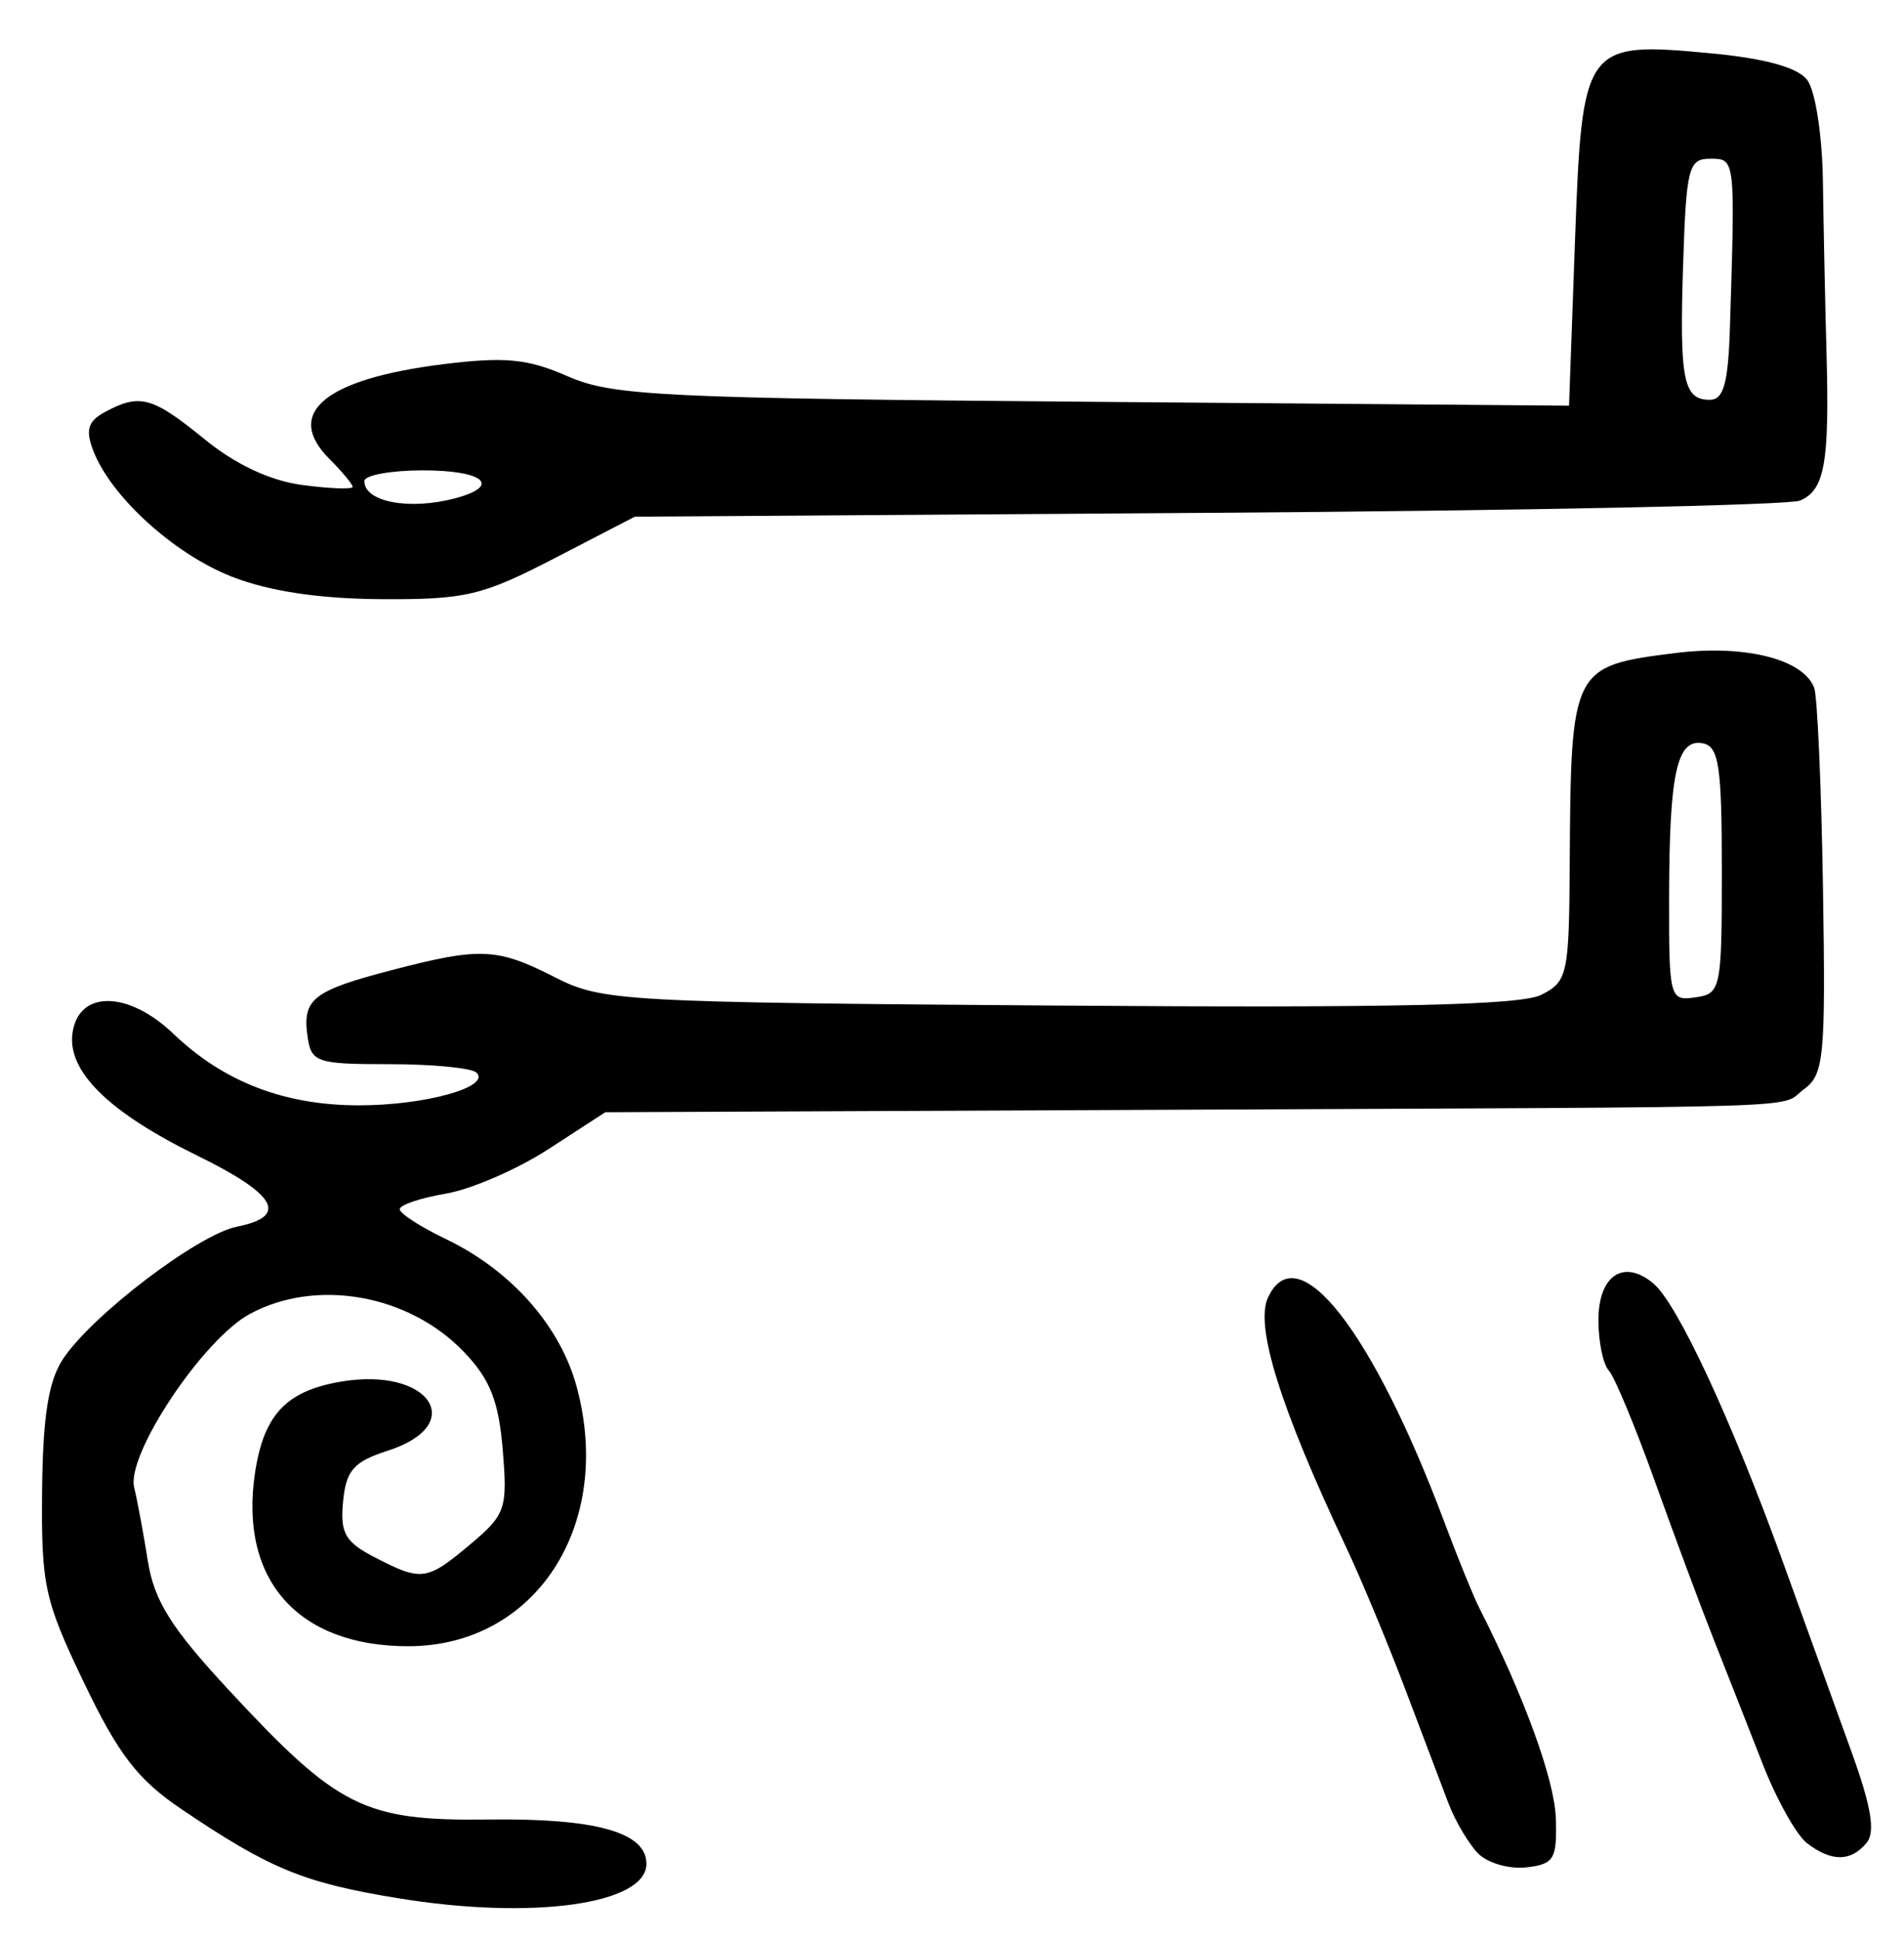 <?xml version="1.0" encoding="UTF-8" standalone="no"?>
<!-- Created with Inkscape (http://www.inkscape.org/) -->

<svg
   version="1.1"
   id="svg193"
   width="216"
   height="220"
   viewBox="0 0 216 220"
   xmlns="http://www.w3.org/2000/svg"
   xmlns:svg="http://www.w3.org/2000/svg">
  <defs
     id="defs197" />
  <g
     id="g199">
    <path
       style="fill:#000000;stroke-width:1.333"
       d="m 45.171,215.241 c -10.728,-1.755 -14.532,-3.317 -24.564,-10.088 -4.974,-3.357 -7.159,-6.187 -11.069,-14.335 -4.497,-9.373 -4.863,-11.039 -4.764,-21.707 0.078,-8.452 0.711,-12.477 2.355,-14.986 3.245,-4.952 15.33,-14.15 19.755,-15.035 5.898,-1.18 4.511,-3.643 -4.55,-8.078 -9.999,-4.893 -14.724,-9.543 -14.11,-13.882 0.69,-4.875 6.304,-4.826 11.458,0.099 5.711,5.458 12.588,8.104 21.061,8.104 7.477,0 14.961,-2.081 13.322,-3.704 -0.535,-0.529 -4.968,-0.963 -9.852,-0.963 -8.322,0 -8.907,-0.198 -9.326,-3.154 -0.599,-4.234 0.607,-5.18 9.583,-7.518 10.035,-2.614 11.923,-2.529 18.505,0.828 5.313,2.71 7.605,2.839 57.123,3.201 38.019,0.278 52.419,-0.042 54.745,-1.216 2.994,-1.511 3.161,-2.281 3.235,-14.868 0.13,-22.197 0.243,-22.424 11.978,-23.89 7.861,-0.982 14.503,0.673 15.751,3.925 0.365,0.952 0.816,11.177 1.001,22.721 0.308,19.189 0.123,21.146 -2.157,22.813 -3.024,2.211 3.76,1.993 -72.651,2.33 l -63.333,0.279 -6.437,4.174 c -3.54,2.296 -8.79,4.572 -11.667,5.058 -2.876,0.486 -5.223,1.281 -5.214,1.766 0.008,0.486 2.363,2.007 5.232,3.381 7.441,3.564 13.015,9.886 14.873,16.868 4.168,15.661 -4.743,29.3 -19.143,29.3 -12.556,0 -19.225,-7.571 -17.371,-19.721 0.998,-6.544 3.55,-9.236 9.746,-10.283 10.031,-1.695 14.487,4.873 5.314,7.831 -3.886,1.253 -4.736,2.218 -5.079,5.764 -0.347,3.582 0.225,4.588 3.6,6.333 5.319,2.751 5.899,2.671 10.855,-1.499 3.989,-3.356 4.211,-4.008 3.657,-10.696 -0.459,-5.539 -1.438,-8.007 -4.403,-11.101 -6.259,-6.533 -16.761,-8.389 -24.305,-4.295 -5.315,2.884 -14.012,15.938 -13.103,19.667 0.358,1.467 1.057,5.225 1.554,8.352 0.713,4.483 2.629,7.547 9.064,14.49 12.532,13.522 15.454,14.982 29.638,14.806 12.15,-0.151 17.856,1.453 17.856,5.019 0,4.603 -12.936,6.398 -28.162,3.908 z M 195.333,98.685 c 0,-11.831 -0.332,-14.046 -2.161,-14.398 -2.94,-0.566 -3.799,3.362 -3.821,17.472 -0.018,11.437 0.064,11.748 2.982,11.333 2.893,-0.411 3,-0.923 3,-14.408 z M 167.71,210.186 c -1.077,-1.077 -2.607,-3.66 -3.4,-5.739 -0.793,-2.079 -3.03,-7.98 -4.971,-13.114 -1.942,-5.133 -4.945,-12.333 -6.675,-16 -7.411,-15.713 -10.301,-24.939 -8.828,-28.173 3.306,-7.256 11.883,3.68 20.09,25.614 1.475,3.941 3.222,8.229 3.882,9.529 5.099,10.03 8.551,19.509 8.692,23.865 0.149,4.632 -0.194,5.206 -3.332,5.57 -1.924,0.223 -4.381,-0.476 -5.458,-1.553 z M 205.001,209 c -1.196,-0.917 -3.464,-4.967 -5.04,-9 -1.576,-4.033 -4.054,-10.333 -5.507,-14 -1.453,-3.667 -4.471,-11.767 -6.705,-18 -2.234,-6.233 -4.592,-11.903 -5.239,-12.6 -0.647,-0.697 -1.177,-3.265 -1.177,-5.709 0,-5.057 2.847,-6.975 6.21,-4.184 2.753,2.285 8.896,15.496 14.799,31.826 2.518,6.967 5.983,16.551 7.7,21.299 2.253,6.229 2.729,9.105 1.71,10.333 -1.784,2.15 -3.976,2.161 -6.751,0.035 z M 26.316,65.393 C 19.731,62.82 12.55,56.286 10.563,51.06 9.674,48.722 9.985,47.745 11.955,46.691 c 3.916,-2.096 5.352,-1.699 11.241,3.103 3.544,2.889 7.467,4.723 11.137,5.206 C 37.45,55.41 40,55.503 40,55.206 c 0,-0.297 -1.186,-1.726 -2.636,-3.176 -5.188,-5.188 -0.515,-9.066 12.933,-10.734 7.017,-0.87 9.567,-0.621 14.133,1.382 5.04,2.211 10.712,2.486 59.571,2.883 L 178,46 178.667,27.555 C 179.481,5.021 179.708,4.703 194,6.034 c 6.16,0.574 9.9,1.596 11,3.006 0.938,1.203 1.725,6.25 1.8,11.548 0.073,5.177 0.257,13.912 0.408,19.412 0.343,12.497 -0.204,15.558 -2.995,16.761 -1.217,0.525 -31.46,1.15 -67.205,1.39 L 72.015,58.587 62.921,63.294 c -8.222,4.255 -10.109,4.7 -19.674,4.644 -7.025,-0.041 -12.714,-0.896 -16.931,-2.544 z M 51.667,56.493 C 56.926,55.084 54.895,53.333 48,53.333 c -3.667,0 -6.667,0.55 -6.667,1.222 0,2.369 5.131,3.331 10.333,1.937 z M 196.258,37 C 196.852,17.857 196.869,18 194,18 c -2.438,0 -2.7,1.018 -3.055,11.894 -0.43,13.17 0.013,15.439 3.013,15.439 1.588,0 2.099,-1.851 2.3,-8.333 z"
       id="path817" />
  </g>
</svg>

